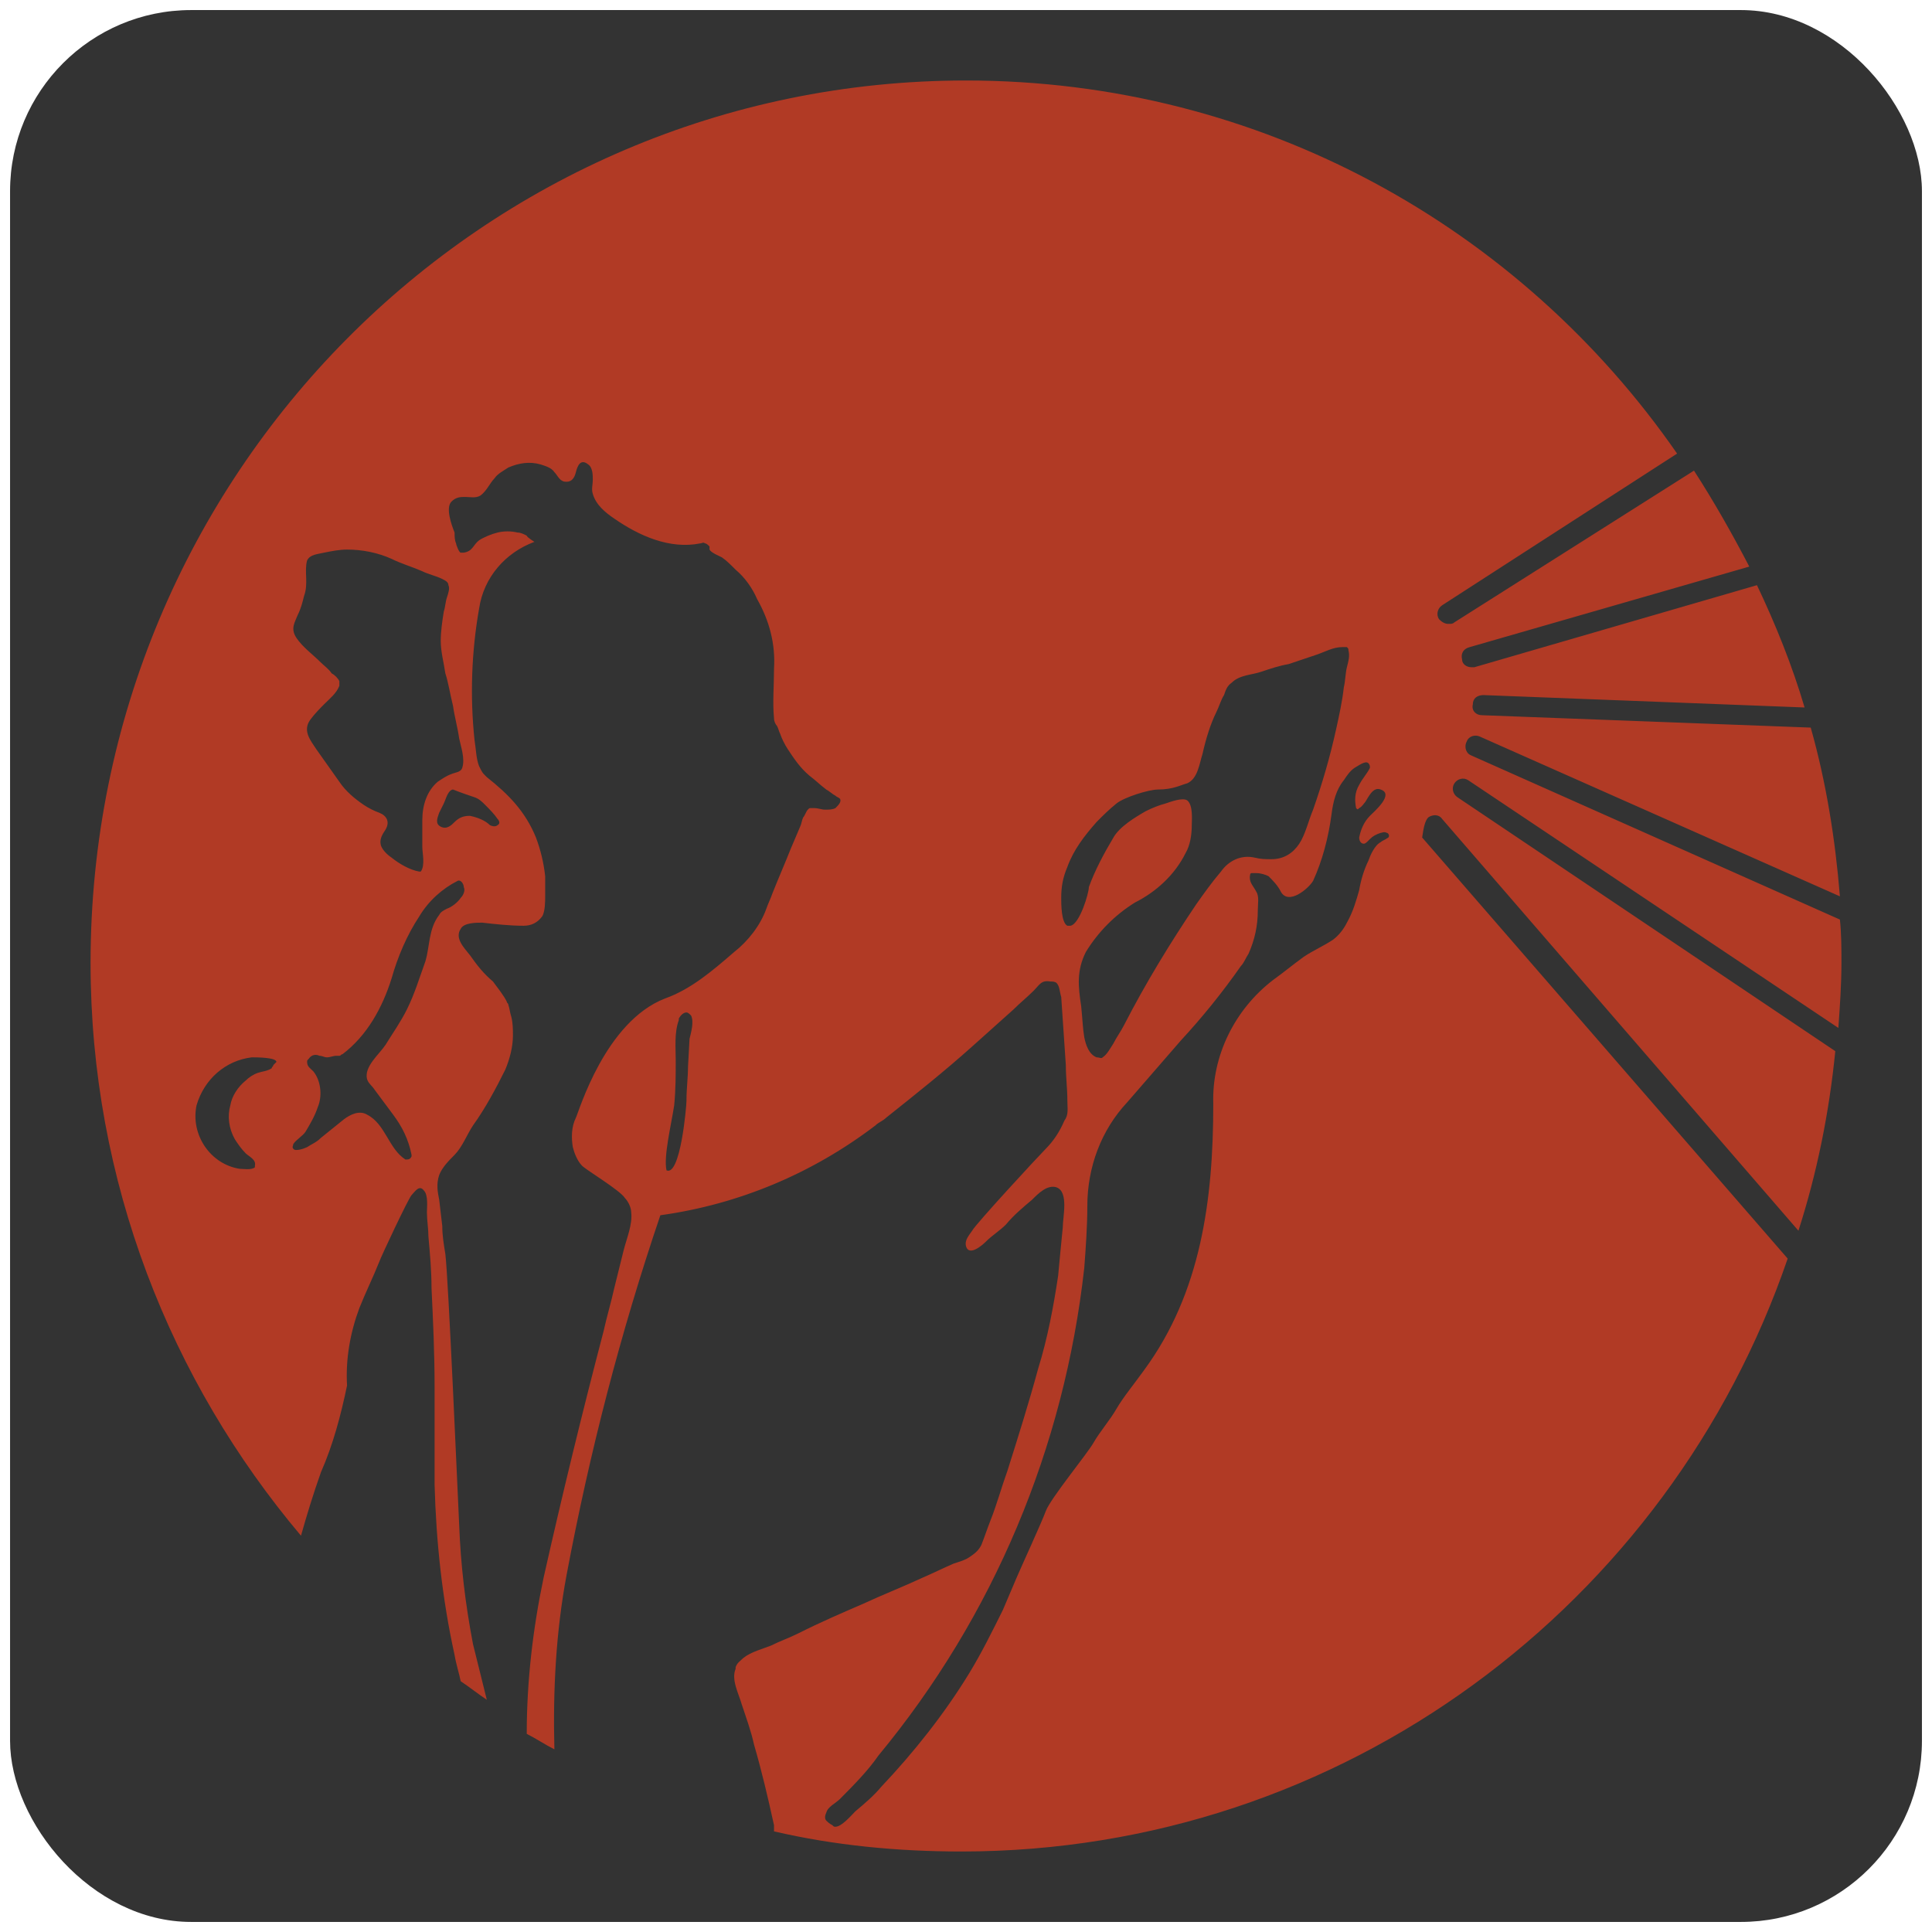 <?xml version="1.0" encoding="UTF-8"?>
<svg width="192px" height="192px" viewBox="0 0 192 192" version="1.1" xmlns="http://www.w3.org/2000/svg" xmlns:xlink="http://www.w3.org/1999/xlink">
    <!-- Generator: Sketch 55 (78076) - https://sketchapp.com -->
    <title>icon</title>
    <desc>Created with Sketch.</desc>
    <defs>
        <filter x="-1.4%" y="-1.4%" width="102.9%" height="102.8%" filterUnits="objectBoundingBox" id="filter-1">
            <feOffset dx="0" dy="0" in="SourceAlpha" result="shadowOffsetOuter1"></feOffset>
            <feGaussianBlur stdDeviation="0.5" in="shadowOffsetOuter1" result="shadowBlurOuter1"></feGaussianBlur>
            <feColorMatrix values="0 0 0 0 0   0 0 0 0 0   0 0 0 0 0  0 0 0 0.5 0" type="matrix" in="shadowBlurOuter1" result="shadowMatrixOuter1"></feColorMatrix>
            <feMerge>
                <feMergeNode in="shadowMatrixOuter1"></feMergeNode>
                <feMergeNode in="SourceGraphic"></feMergeNode>
            </feMerge>
        </filter>
    </defs>
    <g id="icon" stroke="none" stroke-width="1" fill="none" fill-rule="evenodd">
        <rect id="Rectangle" fill="#333333" x="1" y="1" width="190" height="190" rx="18"></rect>
        <g id="Group" filter="url(#filter-1)" transform="translate(9, 6.641)" fill-rule="nonzero">
            <path d="M132.942,74.59 C133.4,74.282 134.011,74.282 134.316,74.744 L169.726,115.667 C171.558,109.975 172.779,103.975 173.389,97.821 L135.842,72.59 C135.384,72.282 135.232,71.667 135.537,71.206 C135.842,70.744 136.453,70.59 136.911,70.898 L173.695,95.513 C173.847,93.359 174,91.206 174,89.052 C174,87.667 174,86.129 173.847,84.744 L137.216,68.436 C136.758,68.282 136.453,67.667 136.758,67.052 C136.911,66.59 137.521,66.282 138.132,66.59 L173.847,82.436 C173.389,76.744 172.474,71.052 170.947,65.667 L138.284,64.436 C137.674,64.436 137.216,63.975 137.368,63.359 C137.368,62.744 137.826,62.436 138.437,62.436 L170.337,63.667 C169.116,59.513 167.437,55.359 165.605,51.513 L137.521,59.667 C137.368,59.667 137.368,59.667 137.216,59.667 C136.758,59.667 136.3,59.359 136.3,58.898 C136.147,58.282 136.453,57.821 137.063,57.667 L164.842,49.667 C163.163,46.436 161.332,43.206 159.347,40.129 L135.537,55.206 C135.384,55.359 135.232,55.359 134.926,55.359 C134.621,55.359 134.316,55.206 134.011,54.898 C133.705,54.436 133.858,53.821 134.316,53.513 L157.668,38.436 C142.1,15.975 116.305,1.359 87,1.359 C38.921,1.359 0,40.59 0,89.052 C0,110.744 7.937,130.59 20.911,145.975 C21.521,143.821 22.132,141.821 22.895,139.667 C24.116,136.898 24.879,133.975 25.489,131.052 C25.337,128.436 25.795,125.821 26.711,123.359 C27.321,121.821 28.084,120.282 28.695,118.744 C28.847,118.282 31.595,112.436 31.9,112.129 C32.205,111.821 32.663,111.052 33.121,111.667 C33.579,112.129 33.426,113.359 33.426,113.821 C33.426,114.59 33.579,115.513 33.579,116.282 C33.732,117.975 33.884,119.667 33.884,121.359 C34.037,124.59 34.189,127.821 34.189,131.206 C34.189,134.436 34.189,137.667 34.189,140.898 C34.342,146.59 34.953,152.282 36.174,157.821 C36.326,158.744 36.632,159.667 36.784,160.436 C37.7,161.052 38.463,161.667 39.379,162.282 C38.921,160.436 38.463,158.59 38.005,156.744 C37.242,152.744 36.784,148.898 36.632,144.898 C36.479,141.667 35.563,120.436 35.258,117.975 C35.105,117.052 34.953,116.129 34.953,115.206 L34.647,112.59 C34.495,111.821 34.342,111.052 34.647,110.129 C34.953,109.359 35.563,108.744 36.174,108.129 C36.937,107.359 37.395,106.129 38.005,105.206 C39.226,103.513 40.295,101.513 41.211,99.667 C41.668,98.59 41.974,97.359 41.974,96.282 C41.974,95.667 41.974,95.052 41.821,94.436 C41.668,93.975 41.668,93.667 41.516,93.206 C41.516,93.052 41.363,93.052 41.363,92.898 C41.058,92.282 40.447,91.513 39.989,90.898 C39.074,90.129 38.463,89.359 37.7,88.282 C37.089,87.513 36.174,86.59 36.784,85.667 C37.089,85.052 38.311,85.052 38.921,85.052 C40.295,85.206 41.668,85.359 43.042,85.359 C43.805,85.359 44.416,85.052 44.874,84.436 C45.179,83.975 45.179,82.898 45.179,82.436 C45.179,81.821 45.179,81.052 45.179,80.436 C45.026,79.052 44.721,77.821 44.263,76.59 C43.195,73.975 41.516,72.282 39.379,70.59 C39.226,70.436 39.226,70.436 39.074,70.282 C38.921,70.129 38.768,69.821 38.616,69.513 C38.311,68.744 38.311,67.821 38.158,66.898 C37.7,62.59 37.853,58.129 38.616,53.821 C39.074,50.744 41.211,48.282 44.111,47.206 C44.111,47.206 43.347,46.744 43.347,46.59 C43.042,46.436 42.737,46.282 42.432,46.282 C41.821,46.129 41.058,46.129 40.447,46.282 C39.837,46.436 39.074,46.744 38.616,47.052 C38.005,47.513 38.005,48.129 37.089,48.282 C37.089,48.282 37.089,48.282 36.937,48.282 C36.937,48.282 36.784,48.282 36.784,48.282 C36.632,48.282 36.326,47.513 36.326,47.359 C36.174,47.052 36.174,46.59 36.174,46.282 C35.868,45.513 35.258,43.821 35.868,43.206 C36.326,42.744 36.784,42.744 37.242,42.744 C37.7,42.744 38.311,42.898 38.768,42.59 C39.379,42.129 39.684,41.359 40.142,40.898 C40.447,40.436 41.058,40.129 41.516,39.821 C42.584,39.359 43.653,39.206 44.721,39.513 C45.179,39.667 45.789,39.821 46.095,40.282 C46.4,40.59 46.553,41.052 47.011,41.206 C47.774,41.359 48.079,40.898 48.232,40.282 C48.384,39.667 48.689,38.898 49.453,39.513 C49.911,39.821 49.911,40.59 49.911,41.052 C49.911,41.513 49.758,41.975 49.911,42.436 C50.216,43.513 51.132,44.282 52.047,44.898 C54.489,46.59 57.542,47.975 60.595,47.359 C60.747,47.359 60.9,47.206 61.053,47.359 C61.205,47.359 61.358,47.513 61.511,47.667 C61.511,47.821 61.511,47.821 61.511,47.975 C61.663,48.282 62.426,48.59 62.732,48.744 C63.189,49.052 63.647,49.513 64.105,49.975 C65.021,50.744 65.784,51.821 66.242,52.898 C67.463,55.052 68.074,57.359 67.921,59.821 C67.921,61.513 67.768,63.206 67.921,64.744 C67.921,65.052 68.074,65.359 68.226,65.513 C68.379,65.821 68.379,65.975 68.532,66.282 C68.684,66.744 68.989,67.359 69.295,67.821 C69.905,68.744 70.516,69.667 71.432,70.436 C72.042,70.898 72.5,71.359 73.111,71.821 C73.416,71.975 73.721,72.282 74.026,72.436 C74.179,72.59 74.332,72.59 74.484,72.744 C74.637,73.052 74.332,73.359 74.026,73.667 C73.721,73.821 73.416,73.821 72.958,73.821 C72.653,73.821 72.347,73.667 71.889,73.667 C71.737,73.667 71.737,73.667 71.584,73.667 C71.432,73.667 71.432,73.667 71.279,73.821 C71.126,73.975 70.974,74.436 70.821,74.59 C70.668,74.898 70.668,75.206 70.516,75.513 L69.6,77.667 C68.989,79.206 68.379,80.59 67.768,82.129 C67.616,82.59 67.311,83.206 67.158,83.667 C66.547,85.359 65.326,86.898 63.953,87.975 C61.816,89.821 59.679,91.667 57.084,92.59 C51.132,94.898 48.537,103.821 48.232,104.436 C47.774,105.359 47.774,106.436 47.926,107.359 C48.079,107.975 48.384,108.744 48.842,109.206 C49.3,109.667 52.658,111.667 53.116,112.436 C53.421,112.744 53.726,113.359 53.726,113.821 C53.879,115.052 53.268,116.436 52.963,117.667 C52.658,118.898 52.353,120.129 52.047,121.359 C51.742,122.744 51.284,124.282 50.979,125.667 C48.842,133.821 46.858,141.975 45.026,150.129 C43.958,155.206 43.347,160.436 43.347,165.667 C44.263,166.129 45.179,166.744 46.095,167.206 C45.942,161.359 46.247,155.513 47.316,149.821 C49.605,137.667 52.658,125.821 56.626,114.129 C64.411,113.052 71.737,109.975 77.995,105.206 C78.3,104.898 78.758,104.744 79.063,104.436 C81.963,102.129 84.863,99.821 87.611,97.359 C88.984,96.129 90.358,94.898 91.732,93.667 C92.342,93.052 93.105,92.436 93.716,91.821 C94.326,91.206 94.479,90.744 95.395,90.898 C95.547,90.898 95.853,90.898 96.005,91.052 C96.311,91.359 96.311,91.975 96.463,92.436 C96.616,94.744 96.768,96.898 96.921,99.206 C96.921,100.436 97.074,101.513 97.074,102.744 C97.074,103.513 97.226,104.129 96.768,104.744 C96.311,105.821 95.7,106.744 94.937,107.513 C94.174,108.282 87.916,115.052 87.611,115.667 C87.305,116.129 86.847,116.59 87,117.206 C87.305,118.282 88.679,117.052 88.984,116.744 C89.595,116.129 90.358,115.667 90.968,115.052 C91.732,114.129 92.647,113.359 93.563,112.59 C94.174,111.975 95.089,111.052 96.005,111.359 C97.226,111.821 96.616,114.282 96.616,115.359 C96.463,116.898 96.311,118.436 96.158,120.129 C95.7,123.206 95.089,126.436 94.174,129.359 C93.258,132.744 92.189,136.129 91.121,139.513 C90.511,141.206 90.053,142.898 89.442,144.436 C89.137,145.206 88.832,146.129 88.526,146.898 C88.221,147.513 87.763,147.821 87.305,148.129 C86.847,148.436 86.237,148.59 85.779,148.744 C84.711,149.206 83.795,149.667 82.726,150.129 C80.742,151.052 78.758,151.821 76.774,152.744 C74.637,153.667 72.5,154.59 70.363,155.667 C69.447,156.129 68.532,156.436 67.616,156.898 C66.853,157.206 65.632,157.513 64.868,158.129 C64.563,158.436 64.258,158.59 64.105,159.052 C64.105,159.052 64.105,159.206 64.105,159.206 C63.647,160.282 64.411,161.667 64.716,162.744 C65.174,164.129 65.632,165.359 65.937,166.744 C66.7,169.359 67.311,171.975 67.921,174.744 C67.921,174.744 67.921,174.898 67.921,174.898 C67.921,175.052 67.921,175.206 67.921,175.359 C73.874,176.744 80.132,177.359 86.542,177.359 C124.547,177.359 156.905,152.744 168.658,118.436 L132.332,76.59 C132.484,75.513 132.637,74.898 132.942,74.59 Z M18.163,99.206 C18.163,99.359 18.011,99.359 18.011,99.513 C17.553,99.821 17.095,99.821 16.637,99.975 C16.179,100.129 15.721,100.436 15.416,100.744 C14.653,101.359 14.042,102.282 13.889,103.206 C13.584,104.282 13.737,105.513 14.347,106.59 C14.653,107.052 14.958,107.513 15.416,107.975 C15.721,108.282 16.484,108.59 16.332,109.206 C16.332,109.206 16.332,109.359 16.332,109.359 C16.026,109.667 15.111,109.513 14.805,109.513 C11.905,109.052 9.921,106.129 10.532,103.206 C11.295,100.59 13.432,98.744 16.026,98.436 C16.484,98.436 18.468,98.436 18.468,98.898 C18.316,99.052 18.316,99.052 18.163,99.206 Z M36.784,82.59 C36.479,83.052 35.868,83.513 35.411,83.667 C35.105,83.821 34.8,83.975 34.647,84.282 C33.579,85.667 33.732,87.359 33.274,88.898 C32.663,90.59 32.205,92.129 31.442,93.667 C30.832,94.898 30.068,95.975 29.305,97.206 C28.695,98.129 27.168,99.359 27.474,100.59 C27.626,101.052 27.932,101.206 28.237,101.667 L30.068,104.129 C30.984,105.359 31.595,106.59 31.9,108.129 C31.9,108.129 31.9,108.282 31.9,108.282 C31.747,108.59 31.595,108.59 31.289,108.59 C29.611,107.513 29.305,105.052 27.474,104.129 C26.711,103.667 25.795,104.129 25.184,104.59 C24.421,105.206 23.658,105.821 22.895,106.436 C22.437,106.898 21.979,107.052 21.521,107.359 C21.216,107.513 20.3,107.821 20.147,107.513 C19.995,107.359 20.147,107.206 20.147,107.052 C20.453,106.59 21.063,106.282 21.368,105.821 C21.826,105.052 22.284,104.282 22.589,103.359 C23.047,102.282 22.895,100.744 22.132,99.821 C21.826,99.513 21.521,99.359 21.521,98.898 C21.521,98.744 21.521,98.744 21.674,98.59 C21.979,98.129 22.437,98.129 22.742,98.282 C23.047,98.282 23.2,98.436 23.505,98.436 C23.811,98.436 24.116,98.282 24.421,98.282 C24.574,98.282 24.574,98.282 24.726,98.282 C24.879,98.282 24.879,98.129 25.032,98.129 C27.474,96.282 29,93.513 29.916,90.59 C30.526,88.436 31.442,86.282 32.663,84.436 C33.579,82.898 34.953,81.667 36.479,80.898 C36.784,80.744 37.089,81.206 37.089,81.513 C37.242,81.821 37.089,82.282 36.784,82.59 Z M38.158,72.59 C38.616,72.744 38.921,73.052 39.226,73.359 C39.684,73.821 40.142,74.282 40.447,74.744 C40.6,74.898 40.753,75.206 40.447,75.359 C40.295,75.513 39.989,75.513 39.684,75.359 C39.226,74.898 38.463,74.59 37.7,74.436 C37.089,74.436 36.632,74.59 36.174,75.052 C35.868,75.359 35.411,75.821 34.8,75.513 C34.189,75.206 34.495,74.59 34.647,74.129 C34.8,73.821 34.953,73.513 35.105,73.206 C35.258,72.898 35.411,72.282 35.716,71.975 C35.716,71.975 35.868,71.821 36.021,71.821 C36.784,72.129 37.7,72.436 38.158,72.59 Z M36.021,63.513 C36.174,64.59 36.479,65.667 36.632,66.744 C36.784,67.513 37.242,68.744 36.937,69.667 C36.784,70.129 36.174,70.129 35.868,70.282 C35.411,70.436 34.953,70.744 34.495,71.052 C33.426,71.975 32.968,73.359 32.968,74.898 C32.968,75.821 32.968,76.744 32.968,77.513 C32.968,78.129 33.274,79.359 32.816,79.975 C32.816,79.975 32.816,79.975 32.816,79.975 C32.816,79.975 32.816,79.975 32.663,79.975 C31.747,79.821 30.679,79.206 29.916,78.59 C29.458,78.282 29,77.821 28.847,77.359 C28.695,76.744 29,76.282 29.305,75.821 C29.763,75.052 29.458,74.436 28.695,74.129 C28.237,73.975 27.626,73.667 27.168,73.359 C26.253,72.744 25.337,71.975 24.726,71.052 C23.963,69.975 23.2,68.898 22.437,67.821 C21.826,66.898 21.063,65.975 21.826,64.898 C22.284,64.282 22.742,63.821 23.2,63.359 C23.811,62.744 24.421,62.282 24.726,61.513 C24.726,61.359 24.726,61.206 24.726,61.052 C24.574,60.744 24.268,60.436 23.963,60.282 C23.658,59.821 23.2,59.513 22.895,59.206 C22.132,58.436 21.063,57.667 20.453,56.744 C19.842,55.821 20.3,55.206 20.605,54.436 C20.911,53.821 21.063,53.206 21.216,52.59 C21.674,51.359 21.216,50.129 21.521,49.052 C21.826,48.436 22.589,48.436 23.2,48.282 C23.963,48.129 24.726,47.975 25.489,47.975 C27.016,47.975 28.542,48.282 29.916,48.898 C30.832,49.359 31.9,49.667 32.968,50.129 C33.579,50.436 34.342,50.59 34.953,50.898 C35.258,51.052 35.563,51.206 35.563,51.513 C35.716,51.821 35.563,52.282 35.411,52.744 C35.258,53.206 35.258,53.667 35.105,54.129 C34.953,55.052 34.8,56.129 34.8,57.052 C34.8,58.129 35.105,59.206 35.258,60.282 C35.563,61.206 35.716,62.282 36.021,63.513 Z M59.526,96.59 L59.374,99.359 C59.374,100.436 59.221,101.513 59.221,102.744 C59.221,103.359 58.611,110.282 57.237,109.667 C57.237,109.667 57.237,109.667 57.237,109.667 C57.237,109.667 57.237,109.667 57.237,109.667 C56.932,108.282 57.695,105.206 58,103.206 C58.153,101.667 58.153,100.129 58.153,98.744 C58.153,97.513 58,95.975 58.458,94.744 C58.458,94.744 58.458,94.59 58.458,94.59 C58.611,94.282 58.916,93.975 59.221,93.975 C59.374,93.975 59.526,94.129 59.679,94.282 C59.984,94.898 59.679,95.975 59.526,96.59 Z M97.379,85.359 C97.226,85.359 97.226,85.359 97.074,85.359 C96.463,85.052 96.463,83.206 96.463,82.59 C96.463,81.513 96.616,80.59 97.074,79.513 C97.684,77.821 98.753,76.436 99.974,75.052 C100.584,74.436 101.195,73.821 101.958,73.206 C102.721,72.59 105.163,71.821 106.079,71.821 C107.605,71.821 108.368,71.359 108.979,71.206 C110.047,70.744 110.2,69.206 110.505,68.282 C110.811,66.898 111.268,65.359 111.879,64.129 C112.184,63.513 112.337,62.898 112.642,62.436 C112.795,61.975 112.947,61.513 113.405,61.206 C114.168,60.436 115.389,60.436 116.305,60.129 C117.221,59.821 118.137,59.513 119.053,59.359 C119.968,59.052 120.884,58.744 121.8,58.436 C122.716,58.129 123.479,57.667 124.395,57.667 C124.547,57.667 124.7,57.667 124.853,57.667 C125.005,57.821 125.005,57.821 125.005,57.975 C125.158,58.59 125.005,59.052 124.853,59.667 C124.7,60.282 124.7,61.052 124.547,61.667 C124.395,63.052 124.089,64.436 123.784,65.821 C123.174,68.59 122.411,71.206 121.495,73.821 C121.037,74.898 120.732,76.282 120.121,77.206 C119.511,78.129 118.595,78.744 117.374,78.744 C116.763,78.744 116.305,78.744 115.695,78.59 C114.321,78.282 113.1,78.898 112.337,79.975 C111.421,81.052 110.658,82.129 109.895,83.206 C107.3,87.052 104.858,91.052 102.721,95.206 C102.416,95.821 101.958,96.436 101.653,97.052 C101.347,97.513 101.042,98.129 100.584,98.436 C100.432,98.59 100.279,98.436 99.974,98.436 C99.211,98.129 98.905,97.206 98.753,96.436 C98.6,95.513 98.6,94.898 98.447,93.359 C98.142,91.359 97.989,89.821 98.905,87.975 C100.126,85.975 101.805,84.282 103.789,83.052 C105.926,81.975 107.758,80.282 108.826,78.129 C109.284,77.359 109.437,76.282 109.437,75.359 C109.437,74.898 109.589,73.359 108.979,72.898 C108.521,72.59 107.3,73.052 106.842,73.206 C106.232,73.359 105.468,73.667 104.858,73.975 C103.789,74.59 102.263,75.513 101.653,76.59 C100.737,78.129 99.821,79.821 99.211,81.513 C99.211,82.129 98.295,85.206 97.379,85.359 Z M128.211,77.052 C127.6,77.359 127.142,78.436 126.989,78.898 C126.532,79.821 126.226,80.898 126.074,81.821 C125.768,82.898 125.463,83.975 124.853,85.052 C124.547,85.667 124.089,86.282 123.479,86.744 C122.563,87.359 121.495,87.821 120.579,88.436 C119.511,89.206 118.595,89.975 117.526,90.744 C113.711,93.667 111.421,98.282 111.574,103.052 C111.574,112.59 110.353,121.821 104.705,129.513 C103.942,130.59 102.568,132.282 101.958,133.359 C101.347,134.436 100.279,135.667 99.668,136.744 C99.058,137.821 95.395,142.282 94.937,143.513 C94.479,144.744 92.495,149.052 92.037,150.129 C91.579,151.206 91.121,152.282 90.663,153.359 C89.595,155.513 88.526,157.667 87.305,159.667 C84.863,163.667 81.811,167.513 78.605,170.898 C77.842,171.821 76.926,172.59 76.011,173.359 C75.553,173.821 74.637,174.898 74.026,174.898 C73.874,174.898 73.874,174.898 73.721,174.744 C73.416,174.59 73.263,174.436 73.111,174.282 C72.958,174.129 72.958,173.821 73.111,173.513 C73.263,172.898 74.026,172.59 74.484,172.129 C75.858,170.744 77.232,169.359 78.3,167.821 C89.747,153.975 96.768,137.206 98.753,119.359 C98.905,117.359 99.058,115.206 99.058,113.206 C99.058,109.359 100.432,105.667 103.026,102.898 L108.368,96.744 C110.505,94.436 112.489,91.975 114.321,89.359 C114.626,89.052 114.779,88.59 115.084,88.129 C115.695,86.744 116,85.359 116,83.821 C116,83.206 116.153,82.436 115.847,81.975 C115.542,81.359 115.084,81.052 115.237,80.282 C115.237,80.282 115.237,80.129 115.389,80.129 C115.389,80.129 115.389,80.129 115.542,80.129 C115.695,80.129 115.695,80.129 115.847,80.129 C116.305,80.129 116.763,80.282 117.068,80.436 C117.526,80.898 117.984,81.359 118.289,81.975 C119.053,83.359 121.037,81.667 121.495,80.898 C122.411,78.898 123.021,76.59 123.326,74.282 C123.479,73.052 123.784,71.821 124.547,70.898 C124.853,70.436 125.158,69.975 125.616,69.667 C125.921,69.513 126.684,68.898 126.989,69.206 C127.142,69.359 127.142,69.513 127.142,69.667 C126.837,70.282 126.379,70.744 126.074,71.359 C125.616,72.129 125.616,72.898 125.768,73.667 C125.921,73.821 125.921,73.821 126.074,73.667 C126.379,73.513 126.532,73.206 126.684,73.052 C126.989,72.59 127.447,71.513 128.211,71.821 C129.584,72.282 127.6,73.975 127.142,74.436 C126.532,75.052 126.226,75.821 126.074,76.59 C126.074,76.898 126.226,77.206 126.532,77.206 C126.684,77.206 126.837,77.052 126.989,76.898 L127.142,76.744 C127.447,76.436 127.753,76.282 128.211,76.129 C128.363,76.129 128.516,75.975 128.821,76.129 C128.974,76.129 129.126,76.436 128.974,76.59 C128.516,76.898 128.363,76.898 128.211,77.052 Z" id="Shape" fill="#B13A25"></path>
            <g opacity="0.17" transform="translate(0, 0.359)" id="Shape">
                <path d="M132.942,73.263 C133.4,72.955 134.011,72.955 134.316,73.417 L169.726,114.357 C171.558,108.663 172.779,102.66 173.389,96.503 L135.842,71.262 C135.384,70.954 135.232,70.338 135.537,69.877 C135.842,69.415 136.453,69.261 136.911,69.569 L173.695,94.195 C173.847,92.04 174,89.885 174,87.73 C174,86.345 174,84.806 173.847,83.421 L137.216,67.106 C136.758,66.952 136.453,66.337 136.758,65.721 C136.911,65.259 137.521,64.951 138.132,65.259 L173.847,81.112 C173.389,75.417 172.474,69.723 170.947,64.336 L138.284,63.104 C137.674,63.104 137.216,62.643 137.368,62.027 C137.368,61.411 137.826,61.103 138.437,61.103 L170.337,62.335 C169.116,58.179 167.437,54.023 165.605,50.176 L137.521,58.333 C137.368,58.333 137.368,58.333 137.216,58.333 C136.758,58.333 136.3,58.025 136.3,57.563 C136.147,56.948 136.453,56.486 137.063,56.332 L164.842,48.329 C163.163,45.097 161.332,41.864 159.347,38.786 L135.537,53.87 C135.384,54.023 135.232,54.023 134.926,54.023 C134.621,54.023 134.316,53.87 134.011,53.562 C133.705,53.1 133.858,52.484 134.316,52.177 L157.668,37.093 C142.1,14.622 116.305,0 87,0 C38.921,0 0,39.248 0,87.73 C0,109.432 7.937,129.287 20.911,144.678 C21.521,142.523 22.132,140.523 22.895,138.368 C24.116,135.597 24.879,132.673 25.489,129.749 C25.337,127.132 25.795,124.516 26.711,122.053 C27.321,120.514 28.084,118.975 28.695,117.436 C28.847,116.974 31.595,111.125 31.9,110.817 C32.205,110.51 32.663,109.74 33.121,110.356 C33.579,110.817 33.426,112.049 33.426,112.51 C33.426,113.28 33.579,114.203 33.579,114.973 C33.732,116.666 33.884,118.359 33.884,120.052 C34.037,123.284 34.189,126.517 34.189,129.903 C34.189,133.135 34.189,136.367 34.189,139.599 C34.342,145.294 34.953,150.989 36.174,156.53 C36.326,157.453 36.632,158.377 36.784,159.146 C37.7,159.762 38.463,160.377 39.379,160.993 C38.921,159.146 38.463,157.299 38.005,155.452 C37.242,151.45 36.784,147.603 36.632,143.601 C36.479,140.369 35.563,119.129 35.258,116.666 C35.105,115.743 34.953,114.819 34.953,113.896 L34.647,111.279 C34.495,110.51 34.342,109.74 34.647,108.817 C34.953,108.047 35.563,107.431 36.174,106.816 C36.937,106.046 37.395,104.815 38.005,103.891 C39.226,102.198 40.295,100.197 41.211,98.35 C41.668,97.273 41.974,96.042 41.974,94.964 C41.974,94.349 41.974,93.733 41.821,93.117 C41.668,92.656 41.668,92.348 41.516,91.886 C41.516,91.732 41.363,91.732 41.363,91.578 C41.058,90.963 40.447,90.193 39.989,89.577 C39.074,88.808 38.463,88.038 37.7,86.961 C37.089,86.191 36.174,85.268 36.784,84.344 C37.089,83.729 38.311,83.729 38.921,83.729 C40.295,83.883 41.668,84.037 43.042,84.037 C43.805,84.037 44.416,83.729 44.874,83.113 C45.179,82.651 45.179,81.574 45.179,81.112 C45.179,80.497 45.179,79.727 45.179,79.111 C45.026,77.726 44.721,76.495 44.263,75.263 C43.195,72.647 41.516,70.954 39.379,69.261 C39.226,69.107 39.226,69.107 39.074,68.953 C38.921,68.799 38.768,68.491 38.616,68.183 C38.311,67.414 38.311,66.49 38.158,65.567 C37.7,61.257 37.853,56.794 38.616,52.484 C39.074,49.406 41.211,46.943 44.111,45.866 C44.111,45.866 43.347,45.404 43.347,45.25 C43.042,45.097 42.737,44.943 42.432,44.943 C41.821,44.789 41.058,44.789 40.447,44.943 C39.837,45.097 39.074,45.404 38.616,45.712 C38.005,46.174 38.005,46.79 37.089,46.943 C37.089,46.943 37.089,46.943 36.937,46.943 C36.937,46.943 36.784,46.943 36.784,46.943 C36.632,46.943 36.326,46.174 36.326,46.02 C36.174,45.712 36.174,45.25 36.174,44.943 C35.868,44.173 35.258,42.48 35.868,41.864 C36.326,41.403 36.784,41.403 37.242,41.403 C37.7,41.403 38.311,41.557 38.768,41.249 C39.379,40.787 39.684,40.017 40.142,39.556 C40.447,39.094 41.058,38.786 41.516,38.478 C42.584,38.017 43.653,37.863 44.721,38.17 C45.179,38.324 45.789,38.478 46.095,38.94 C46.4,39.248 46.553,39.71 47.011,39.863 C47.774,40.017 48.079,39.556 48.232,38.94 C48.384,38.324 48.689,37.555 49.453,38.17 C49.911,38.478 49.911,39.248 49.911,39.71 C49.911,40.171 49.758,40.633 49.911,41.095 C50.216,42.172 51.132,42.942 52.047,43.557 C54.489,45.25 57.542,46.636 60.595,46.02 C60.747,46.02 60.9,45.866 61.053,46.02 C61.205,46.02 61.358,46.174 61.511,46.328 C61.511,46.482 61.511,46.482 61.511,46.636 C61.663,46.943 62.426,47.251 62.732,47.405 C63.189,47.713 63.647,48.175 64.105,48.637 C65.021,49.406 65.784,50.483 66.242,51.561 C67.463,53.716 68.074,56.024 67.921,58.487 C67.921,60.18 67.768,61.873 67.921,63.412 C67.921,63.72 68.074,64.028 68.226,64.182 C68.379,64.49 68.379,64.643 68.532,64.951 C68.684,65.413 68.989,66.029 69.295,66.49 C69.905,67.414 70.516,68.337 71.432,69.107 C72.042,69.569 72.5,70.03 73.111,70.492 C73.416,70.646 73.721,70.954 74.026,71.108 C74.179,71.262 74.332,71.262 74.484,71.416 C74.637,71.723 74.332,72.031 74.026,72.339 C73.721,72.493 73.416,72.493 72.958,72.493 C72.653,72.493 72.347,72.339 71.889,72.339 C71.737,72.339 71.737,72.339 71.584,72.339 C71.432,72.339 71.432,72.339 71.279,72.493 C71.126,72.647 70.974,73.109 70.821,73.263 C70.668,73.57 70.668,73.878 70.516,74.186 L69.6,76.341 C68.989,77.88 68.379,79.265 67.768,80.804 C67.616,81.266 67.311,81.882 67.158,82.343 C66.547,84.037 65.326,85.576 63.953,86.653 C61.816,88.5 59.679,90.347 57.084,91.27 C51.132,93.579 48.537,102.506 48.232,103.122 C47.774,104.045 47.774,105.123 47.926,106.046 C48.079,106.662 48.384,107.431 48.842,107.893 C49.3,108.355 52.658,110.356 53.116,111.125 C53.421,111.433 53.726,112.049 53.726,112.51 C53.879,113.742 53.268,115.127 52.963,116.358 C52.658,117.59 52.353,118.821 52.047,120.052 C51.742,121.437 51.284,122.977 50.979,124.362 C48.842,132.519 46.858,140.677 45.026,148.834 C43.958,153.913 43.347,159.146 43.347,164.379 C44.263,164.841 45.179,165.457 46.095,165.918 C45.942,160.07 46.247,154.221 47.316,148.526 C49.605,136.367 52.658,124.516 56.626,112.818 C64.411,111.741 71.737,108.663 77.995,103.891 C78.3,103.583 78.758,103.43 79.063,103.122 C81.963,100.813 84.863,98.504 87.611,96.042 C88.984,94.81 90.358,93.579 91.732,92.348 C92.342,91.732 93.105,91.117 93.716,90.501 C94.326,89.885 94.479,89.423 95.395,89.577 C95.547,89.577 95.853,89.577 96.005,89.731 C96.311,90.039 96.311,90.655 96.463,91.117 C96.616,93.425 96.768,95.58 96.921,97.889 C96.921,99.12 97.074,100.197 97.074,101.429 C97.074,102.198 97.226,102.814 96.768,103.43 C96.311,104.507 95.7,105.43 94.937,106.2 C94.174,106.97 87.916,113.742 87.611,114.357 C87.305,114.819 86.847,115.281 87,115.897 C87.305,116.974 88.679,115.743 88.984,115.435 C89.595,114.819 90.358,114.357 90.968,113.742 C91.732,112.818 92.647,112.049 93.563,111.279 C94.174,110.663 95.089,109.74 96.005,110.048 C97.226,110.51 96.616,112.972 96.616,114.05 C96.463,115.589 96.311,117.128 96.158,118.821 C95.7,121.899 95.089,125.131 94.174,128.056 C93.258,131.442 92.189,134.828 91.121,138.214 C90.511,139.907 90.053,141.6 89.442,143.139 C89.137,143.909 88.832,144.832 88.526,145.602 C88.221,146.217 87.763,146.525 87.305,146.833 C86.847,147.141 86.237,147.295 85.779,147.449 C84.711,147.91 83.795,148.372 82.726,148.834 C80.742,149.757 78.758,150.527 76.774,151.45 C74.637,152.374 72.5,153.297 70.363,154.375 C69.447,154.837 68.532,155.144 67.616,155.606 C66.853,155.914 65.632,156.222 64.868,156.837 C64.563,157.145 64.258,157.299 64.105,157.761 C64.105,157.761 64.105,157.915 64.105,157.915 C63.647,158.992 64.411,160.377 64.716,161.455 C65.174,162.84 65.632,164.071 65.937,165.457 C66.7,168.073 67.311,170.69 67.921,173.46 C67.921,173.46 67.921,173.614 67.921,173.614 C67.921,173.768 67.921,173.922 67.921,174.076 C73.874,175.461 80.132,176.077 86.542,176.077 C124.547,176.077 156.905,151.45 168.658,117.128 L132.332,75.263 C131.97,74.847 132.484,73.57 132.942,73.263 Z"></path>
            </g>
        </g>
    </g>
</svg>